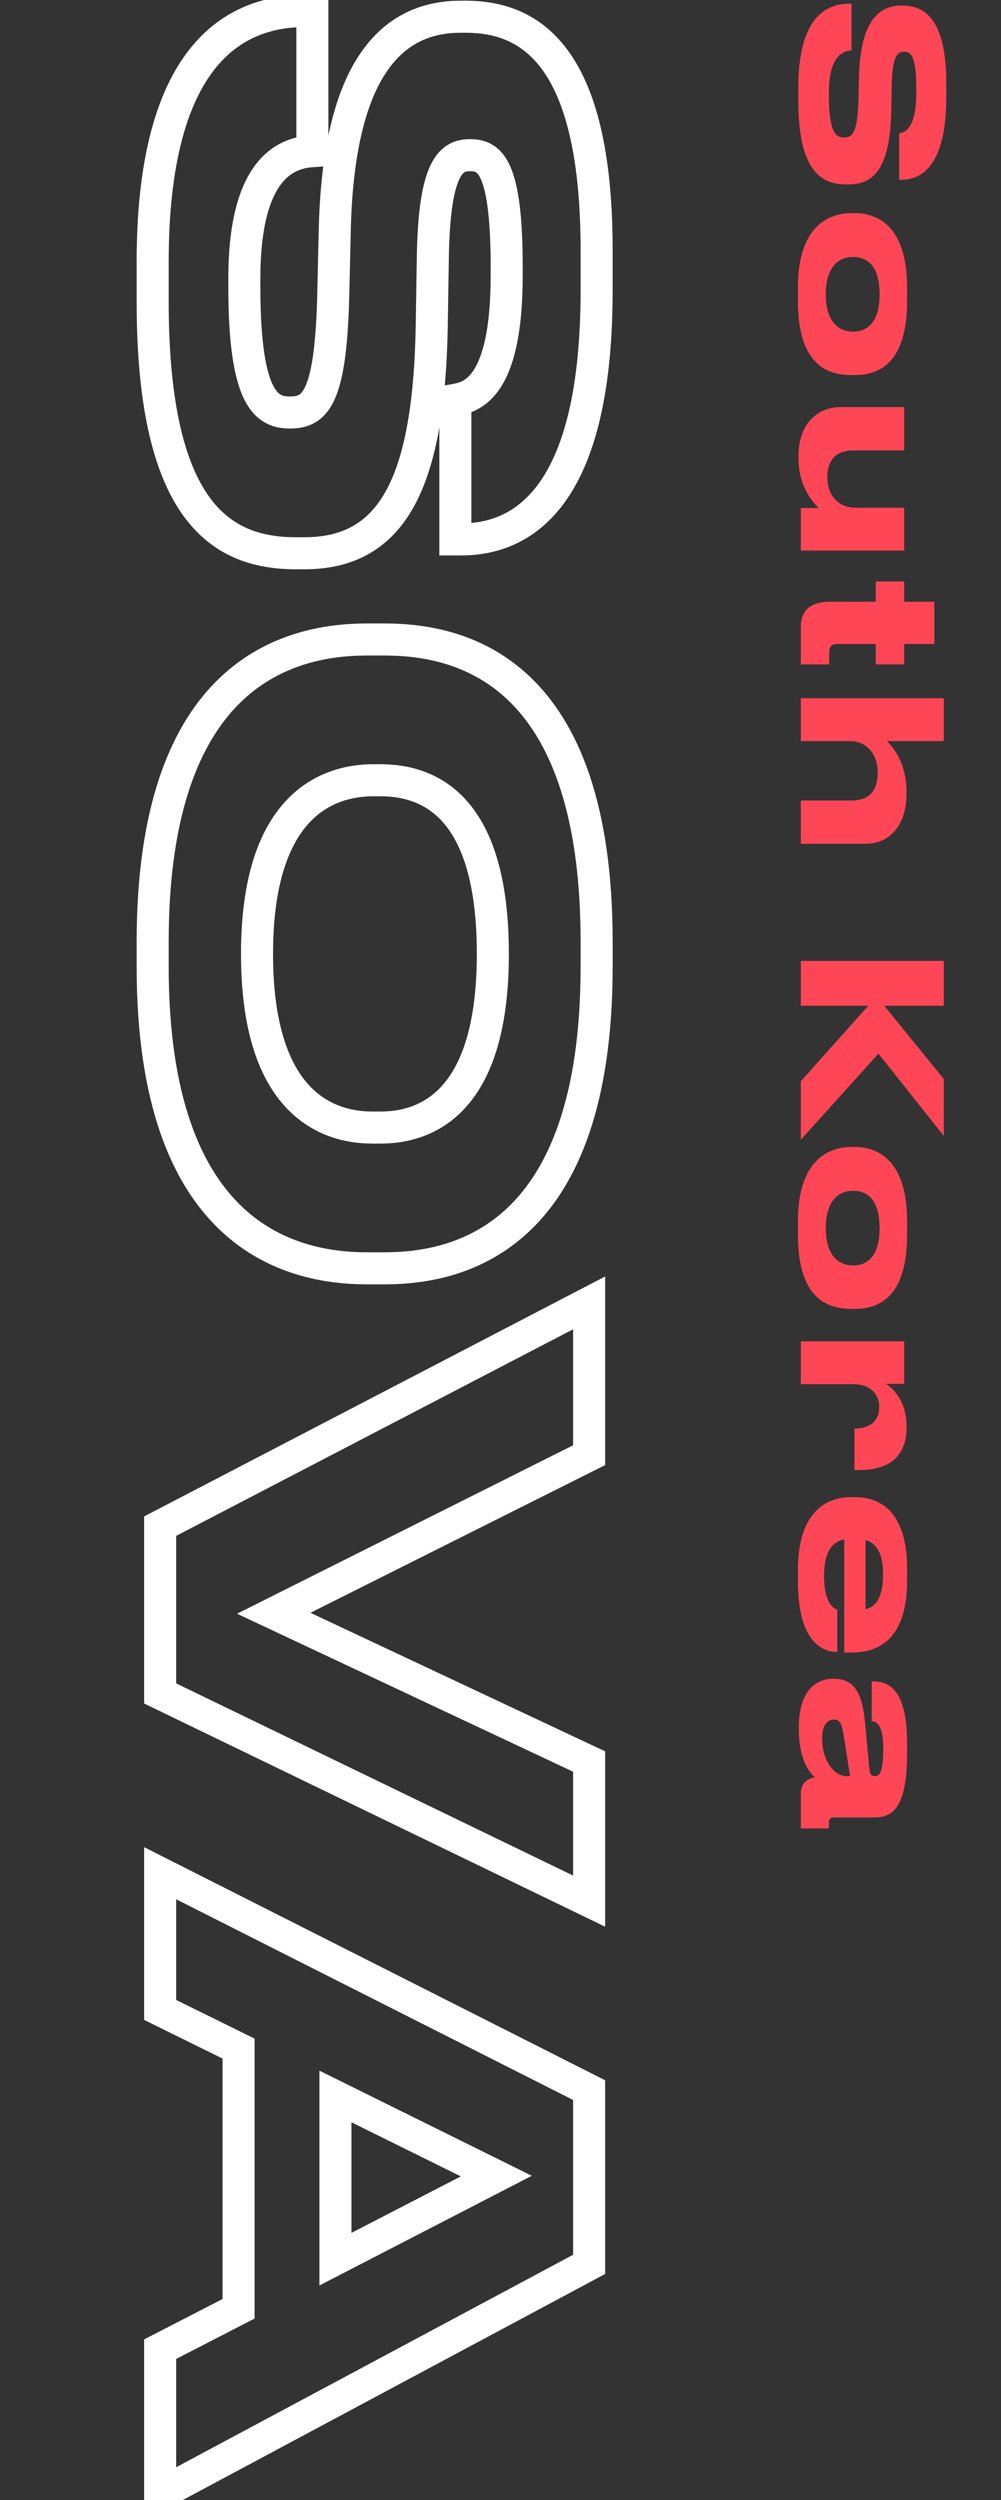 <svg width="125" height="312" fill="none" xmlns="http://www.w3.org/2000/svg"><rect width="100%" height="100%" fill="#333333" stroke="none"/><path d="M53.912 40.752l2 .036v-.004l-2-.032zm.144-9l-2-.04v.008l2 .032zm2.808 18.144l-.352-1.969-1.648.294v1.675h2zm0 17.424h-2v2h2v-2zM41.816 28.224l-2-.058v.011l2 .047zM41.6 37.44l2 .058v-.011l-2-.047zm-2.592-18.576l.133 1.996 1.867-.125v-1.871h-2zm0-17.496h2v-2h-2v2zM17.064 37.656c0 13.605 2.276 21.99 6.045 26.997 3.888 5.162 9.09 6.395 13.883 6.395v-4c-4.063 0-7.825-1-10.687-4.801-2.98-3.958-5.241-11.268-5.241-24.591h-4zm19.928 33.392H38v-4h-1.008v4zm1.008 0c2.92 0 5.572-.558 7.894-1.833 2.33-1.28 4.203-3.213 5.66-5.763 2.862-5.011 4.176-12.512 4.358-22.664l-4-.072c-.178 10.008-1.492 16.655-3.832 20.752-1.144 2.004-2.516 3.365-4.111 4.24-1.605.881-3.56 1.34-5.969 1.34v4zm17.912-30.264l.144-9-4-.064-.144 9 4 .064zm.144-8.992c.107-5.442.688-8.157 1.321-9.464.29-.6.533-.778.635-.838.11-.064.282-.122.652-.122v-4c-.782 0-1.735.122-2.671.67-.945.552-1.67 1.417-2.216 2.546-1.04 2.149-1.612 5.626-1.72 11.128l3.999.08zm2.608-10.424c.46 0 .64.054.745.11.072.04.313.185.61.823.66 1.417 1.253 4.491 1.253 10.963h4c0-6.488-.56-10.362-1.627-12.653-.567-1.216-1.334-2.114-2.342-2.656-.975-.524-1.948-.587-2.639-.587v4zm2.608 11.896v1.152h4v-1.152h-4zm0 1.152c0 6.881-1.09 10.192-2.123 11.778-.495.758-.983 1.132-1.375 1.341-.411.22-.812.312-1.262.392l.704 3.938c.558-.1 1.462-.278 2.442-.801.998-.533 1.986-1.374 2.841-2.685 1.666-2.555 2.773-6.804 2.773-13.963h-4zm-6.408 15.48V67.32h4V49.896h-4zm2 19.424h.72v-4h-.72v4zm.72 0c4.574 0 9.468-1.674 13.123-6.902 3.564-5.097 5.797-13.358 5.797-26.202h-4c0 12.5-2.195 19.791-5.075 23.91-2.789 3.988-6.355 5.194-9.845 5.194v4zm18.92-33.104v-4.968h-4v4.968h4zm0-4.968c0-12.359-2.1-20.162-5.558-24.91C67.38 1.442 62.6.088 58.16.088v4c3.552 0 6.943 1.022 9.552 4.604 2.717 3.73 4.792 10.507 4.792 22.556h4zM58.16.088h-.648v4h.648v-4zm-.648 0c-4.745 0-9.177 1.784-12.405 6.419-3.133 4.499-4.998 11.493-5.29 21.66l3.998.114c.284-9.85 2.091-15.923 4.574-19.488 2.388-3.429 5.516-4.705 9.123-4.705v-4zm-17.696 28.09l-.216 9.215 4 .094.215-9.216-3.998-.094zm-.215 9.204c-.18 6.202-.763 9.328-1.486 10.874-.33.703-.62.93-.792 1.026-.199.112-.51.198-1.123.198v4c.934 0 2.028-.12 3.076-.707 1.075-.601 1.872-1.562 2.461-2.821 1.113-2.378 1.682-6.272 1.862-12.454l-3.998-.116zM36.2 49.48c-.545 0-.88-.077-1.137-.219-.237-.13-.601-.424-.992-1.22-.843-1.714-1.559-5.232-1.559-12.257h-4c0 7.087.688 11.418 1.97 14.022.67 1.365 1.548 2.35 2.648 2.957 1.08.596 2.175.717 3.07.717v-4zm-3.688-13.696v-1.008h-4v1.008h4zm0-1.008c0-6.716 1.287-10.118 2.615-11.836 1.252-1.618 2.742-1.996 4.014-2.08l-.266-3.992c-1.968.132-4.726.798-6.912 3.626-2.11 2.728-3.451 7.174-3.451 14.282h4zm8.496-15.912V1.368h-4v17.496h4zm-2-19.496h-.792v4h.792v-4zm-.792 0c-3.833 0-9.275.889-13.706 5.789-4.38 4.844-7.446 13.258-7.446 27.531h4c0-13.807 2.982-21.053 6.413-24.849 3.382-3.74 7.516-4.471 10.739-4.471v-4zm-21.152 33.32v4.968h4v-4.968h-4zm59.44 84.848c0-17.258-4.306-27.315-10.274-33.026-5.962-5.704-13.198-6.702-18.222-6.702v4c4.552 0 10.564.91 15.456 5.592 4.886 4.675 9.04 13.482 9.04 30.136h4zM48.008 77.808h-2.16v4h2.16v-4zm-2.16 0c-4.954 0-12.252.999-18.3 6.69-6.063 5.707-10.484 15.766-10.484 33.038h4c0-16.64 4.255-25.445 9.226-30.125 4.986-4.694 11.08-5.603 15.558-5.603v-4zm-28.784 39.728v3.096h4v-3.096h-4zm0 3.096c0 17.203 4.423 27.242 10.484 32.947 6.045 5.69 13.341 6.709 18.3 6.709v-4c-4.473 0-10.57-.925-15.558-5.621-4.973-4.681-9.226-13.47-9.226-30.035h-4zm28.784 39.656h2.16v-4h-2.16v4zm2.16 0c5.034 0 12.266-1.038 18.223-6.748 5.965-5.718 10.273-15.754 10.273-32.908h-4c0 16.542-4.152 25.334-9.041 30.02-4.897 4.694-10.913 5.636-15.455 5.636v4zm28.496-39.656v-3.096h-4v3.096h4zM46.496 138.72c-2.703 0-5.687-.791-8.03-3.417-2.376-2.664-4.37-7.523-4.37-16.255h-4c0 9.268 2.11 15.245 5.385 18.917 3.31 3.71 7.526 4.755 11.015 4.755v-4zm-12.4-19.672c0-8.797 2.045-13.648 4.455-16.293 2.383-2.614 5.406-3.379 8.089-3.379v-4c-3.437 0-7.686 1-11.045 4.685-3.332 3.655-5.499 9.64-5.499 18.987h4zM46.64 99.376h.864v-4h-.864v4zm.864 0c2.708 0 5.575.706 7.815 3.247 2.289 2.596 4.225 7.446 4.225 16.425h4c0-9.453-2.024-15.439-5.225-19.07-3.25-3.688-7.403-4.602-10.815-4.602v4zm12.04 19.672c0 8.825-1.932 13.686-4.233 16.326-2.255 2.588-5.134 3.346-7.807 3.346v4c3.447 0 7.588-1.006 10.823-4.718 3.189-3.66 5.217-9.635 5.217-18.954h-4zm-12.04 19.672h-1.008v4h1.008v-4zM20 211.342h-2v1.255l1.129.546.871-1.801zm53.568 25.92l-.871 1.801 2.871 1.389v-3.19h-2zm0-17.423h2v-1.271l-1.15-.54-.85 1.811zm-39.384-18.504l-.896-1.789-3.685 1.846 3.73 1.753.851-1.81zm39.384-19.729l.896 1.789 1.104-.553v-1.236h-2zm0-19.008h2v-3.294l-2.923 1.52.923 1.774zM20 190.462l-.923-1.774-1.077.56v1.214h2zm-.871 22.681l53.568 25.92 1.742-3.601-53.568-25.92-1.742 3.601zm56.439 24.119v-17.423l-4-.001v17.424h4zm-1.15-19.234l-39.384-18.504-1.7 3.621 39.383 18.504 1.701-3.621zM35.08 203.123l39.384-19.728-1.792-3.577-39.384 19.728 1.792 3.577zm40.488-21.517v-19.008h-4v19.008h4zm-2.923-20.782l-53.568 27.864 1.846 3.549 53.568-27.864-1.846-3.549zM18 190.462v20.88h4v-20.88h-4zm23.888 91.482h-2v3.283l2.917-1.506-.917-1.777zm0-20.304l.887-1.793-2.887-1.427v3.22h2zm20.088 9.936l.917 1.777 3.517-1.815-3.547-1.755-.887 1.793zM20 293.176l-.915-1.778-1.085.558v1.22h2zm0 18.072h-2v3.338l2.943-1.574-.943-1.764zm53.568-28.656l.943 1.764 1.057-.566v-1.198h-2zm0-21.744h2v-1.23l-1.098-.555-.902 1.785zM20 233.776l.902-1.785L18 230.524v3.252h2zm0 17.064h-2v1.244l1.116.55.884-1.794zm9.792 4.824h2v-1.244l-1.116-.55-.884 1.794zm0 32.472l.915 1.778 1.085-.558v-1.22h-2zm14.096-6.192V261.64h-4v20.304h4zm-2.887-18.511l20.088 9.936 1.774-3.586-20.088-9.936L41 263.433zm20.058 6.366L40.97 280.167l1.834 3.554 20.088-10.368-1.834-3.554zM18 293.176v18.072h4v-18.072h-4zm2.943 19.836l53.568-28.656-1.886-3.527-53.568 28.656 1.886 3.527zm54.625-30.42v-21.744h-4v21.744h4zm-1.098-23.529l-53.568-27.072-1.804 3.57 53.568 27.072 1.804-3.57zM18 233.776v17.064h4v-17.064h-4zm1.116 18.858l9.792 4.824 1.768-3.588-9.792-4.824-1.768 3.588zm8.676 3.03v32.472h4v-32.472h-4zm1.085 30.694l-9.792 5.04 1.83 3.556 9.792-5.04-1.83-3.556z" fill="#fff"/><path d="M99.688 12.552c0 8.976 3.024 10.464 5.976 10.464H106c3.552 0 5.184-2.712 5.304-9.432l.048-3c.072-3.648.768-4.128 1.536-4.128s1.536.312 1.536 4.632v.384c0 4.68-1.464 5.04-2.136 5.16v5.808h.24c2.688 0 5.64-1.92 5.64-10.368v-1.656c0-8.136-2.784-9.72-5.448-9.72h-.216c-2.784 0-5.04 2.04-5.232 8.712l-.072 3.072c-.12 4.128-.768 4.68-1.8 4.68-.96 0-1.896-.528-1.896-5.232v-.336c0-4.608 1.752-5.232 2.832-5.304V.456h-.264c-2.352 0-6.384 1.08-6.384 10.44v1.656zm-.048 25.016c0 7.968 3.696 9.24 6.672 9.24h.432c2.928 0 6.528-1.368 6.528-9.24v-1.704c0-7.488-3.552-9.264-6.528-9.264h-.432c-2.976 0-6.672 1.8-6.672 9.288v1.68zm3.48-.84c0-3.648 1.824-4.656 3.336-4.656h.12c1.632 0 3.264 1.008 3.264 4.656v.024c0 3.6-1.656 4.632-3.264 4.632h-.12c-1.512 0-3.336-1.008-3.336-4.656zm9.792 31.986v-5.352h-6.096c-2.112 0-3.504-1.512-3.504-3.84 0-2.28 1.296-3.312 3.216-3.312h6.384v-5.4h-8.04c-2.424 0-5.16 1.704-5.16 6.144v.192c0 3.744 1.92 5.616 2.52 6.264H100v5.304h12.912zM100 82.919h3.552v-1.464c0-.936.432-1.08 1.128-1.08h4.68v2.544h3.552v-2.544h3.768v-5.28h-3.768v-2.52h-3.552v2.52h-5.688c-2.232 0-3.672.864-3.672 3.192v4.632zm0 4.215v5.352h6.096c2.112 0 3.504 1.56 3.504 3.96 0 2.376-1.224 3.456-3.216 3.456H100v5.4h8.16c2.496 0 5.04-1.824 5.04-6.288v-.168c0-3.84-1.872-5.784-2.448-6.36h7.104v-5.352H100zm0 38.382h8.424L100 134.948v7.296l9.696-10.752 8.16 10.272v-7.104l-7.44-9.144h7.44v-5.592H100v5.592zm-.36 28.593c0 7.968 3.696 9.24 6.672 9.24h.432c2.928 0 6.528-1.368 6.528-9.24v-1.704c0-7.488-3.552-9.264-6.528-9.264h-.432c-2.976 0-6.672 1.8-6.672 9.288v1.68zm3.48-.84c0-3.648 1.824-4.656 3.336-4.656h.12c1.632 0 3.264 1.008 3.264 4.656v.024c0 3.6-1.656 4.632-3.264 4.632h-.12c-1.512 0-3.336-1.008-3.336-4.656zm3.552 19.481c1.656 0 3.12.984 3.12 2.784v.024c0 2.016-1.44 2.736-3.096 2.736v5.16h.744c3.336 0 5.76-1.512 5.76-5.256v-.264c0-3.216-1.848-4.776-2.568-5.232h2.28v-5.304H100v5.352h6.672zm3.6 23.769c0 2.712-.816 3.96-2.184 4.32v-8.64c1.368.408 2.184 1.608 2.184 4.296v.024zm-5.712 9.648v-5.28c-.312-.072-1.656-.648-1.656-4.2v-.024c0-2.952 1.008-4.248 2.52-4.56v14.136h.888c3.144 0 6.96-1.392 6.96-8.976v-1.464c0-6.984-3.192-8.952-6.504-8.952h-.528c-3.384 0-6.6 2.208-6.6 9.096v1.368c0 7.704 3.144 8.856 4.896 8.856h.024zm1.176 15.494c-1.536 0-3.072-1.848-3.072-4.704 0-1.824.768-2.352 1.464-2.352h.024c.744 0 .984.576 1.2 1.944l.792 5.112h-.408zm-3.96.144c-1.224.192-1.776 1.008-1.776 2.04v4.344h3.504v-.696c0-.552.264-.672.648-.672h4.944c1.872 0 4.176-.48 4.176-7.968v-1.32c0-7.2-2.664-7.704-4.368-7.704h-.048v4.968c.432.072 1.44.192 1.44 3.384v.12c0 3.144-.576 3.36-1.056 3.36-.408 0-.6-.216-.672-.816l-.552-5.904c-.36-3.864-1.488-5.424-3.864-5.424h-.168c-2.208 0-4.224 1.656-4.224 6v.312c0 3.792 1.32 5.424 2.016 5.976z" fill="#FF4656"/></svg>